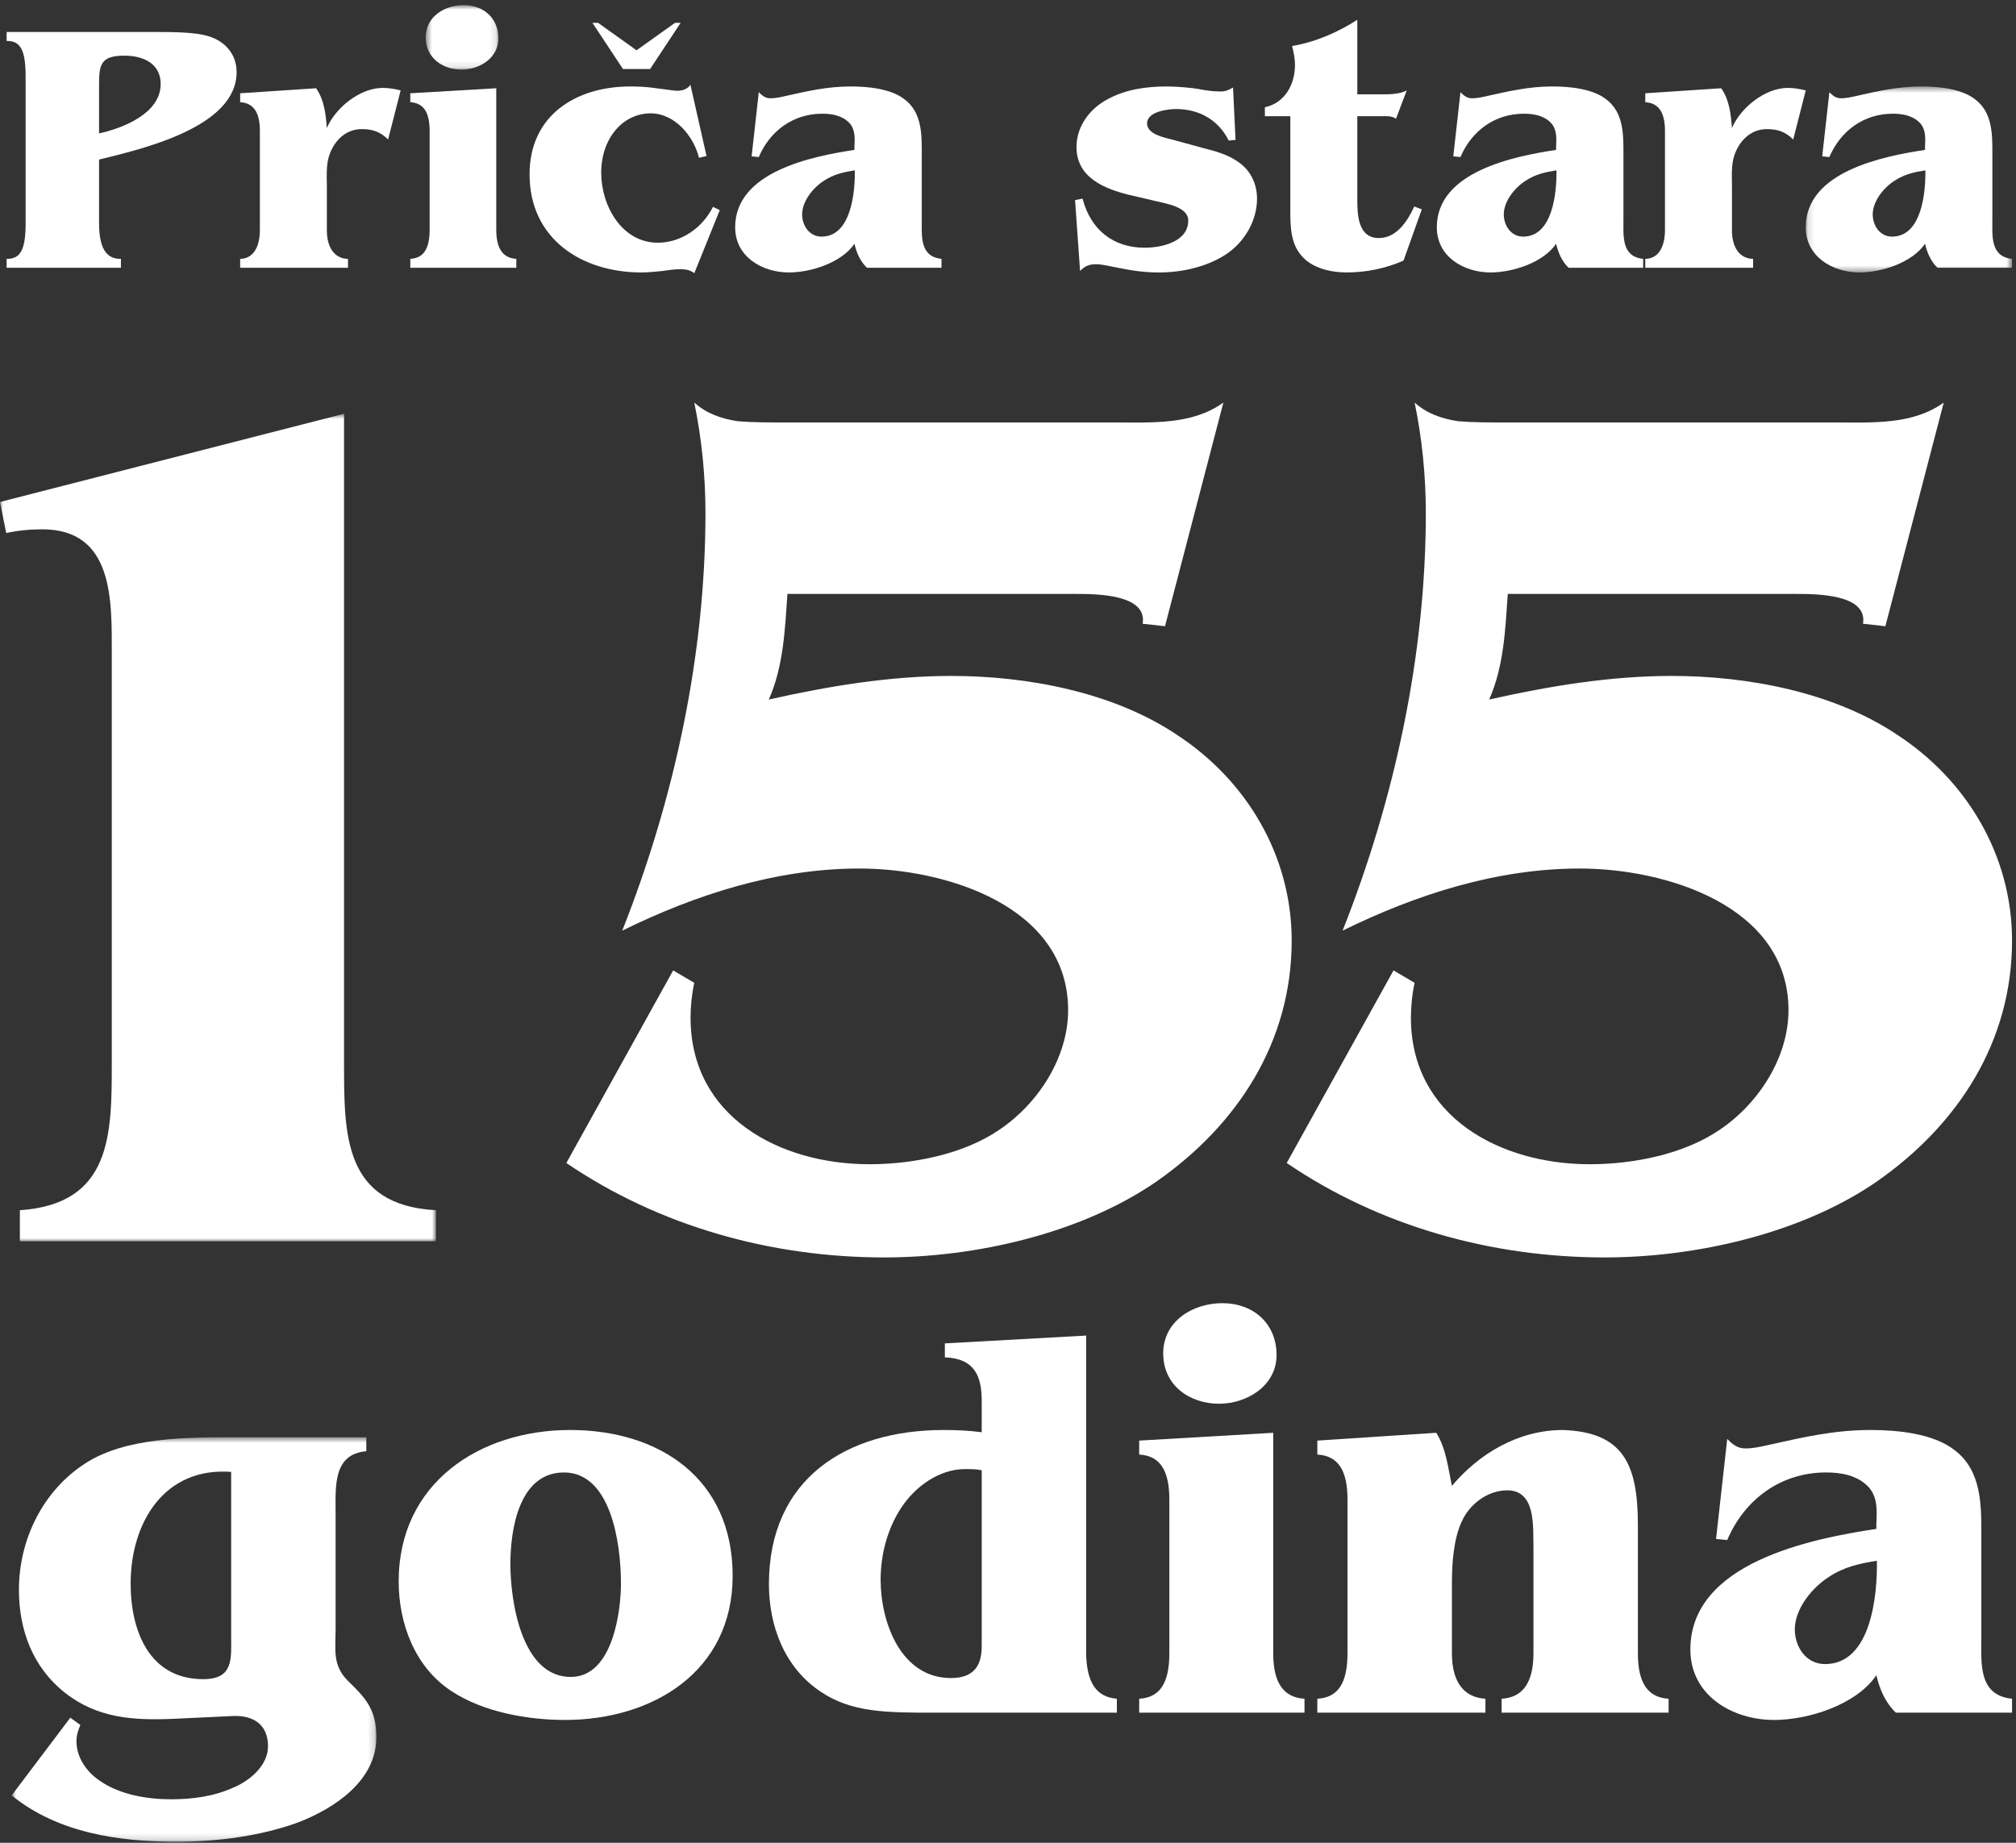 <svg width="315" height="288" viewBox="0 0 315 288" fill="none" xmlns="http://www.w3.org/2000/svg">
<rect x="0" y="0" width="315" height="288" fill="#333333" stroke="none"/>
<path fill-rule="evenodd" clip-rule="evenodd" d="M15.478 13.401C15.478 10.153 15.646 8.697 19.452 8.697C22.306 8.697 25.105 9.873 25.105 13.121C25.105 17.714 19.284 20.01 15.478 20.85V13.401ZM18.892 40.452C16.597 40.508 15.478 38.771 15.478 34.851V24.939C22.026 23.315 36.97 19.954 36.97 11.273C36.97 8.473 35.18 6.456 32.605 5.672C30.534 5 26.784 5 24.489 5H1.037V6.401C3.333 6.344 4.003 8.081 4.003 12.001V34.851C4.003 38.771 3.333 40.508 1.037 40.452V41.852H18.892V40.452Z" fill="white"/>
<path fill-rule="evenodd" clip-rule="evenodd" d="M54.373 40.452C52.526 40.452 51.071 38.996 51.071 35.971V29.195C51.071 27.011 50.848 25.107 51.966 23.09C52.918 21.354 54.485 20.178 56.556 20.178C58.235 20.178 59.466 20.626 60.642 21.802L62.601 14.129C61.706 13.905 60.753 13.737 59.803 13.737C56.276 13.737 52.415 16.818 51.071 20.01C50.903 17.882 50.679 15.642 49.392 13.793L37.526 14.577V15.978C39.597 16.089 40.605 17.546 40.605 20.458V35.915C40.605 38.884 39.373 40.452 37.526 40.452V41.852H54.373V40.452Z" fill="white"/>
<path fill-rule="evenodd" clip-rule="evenodd" d="M80.675 40.452C78.605 40.34 77.541 38.884 77.541 35.915V13.793L64.108 14.577V15.978C66.179 16.089 67.131 17.546 67.131 20.458V35.915C67.131 38.884 66.179 40.34 64.108 40.452V41.852H80.675V40.452Z" fill="white"/>
<mask id="mask0" mask-type="alpha" maskUnits="userSpaceOnUse" x="66" y="0" width="12" height="11">
<path fill-rule="evenodd" clip-rule="evenodd" d="M66.516 0.8H77.877V10.881H66.516V0.8H66.516Z" fill="white"/>
</mask>
<g mask="url(#mask0)">
<path fill-rule="evenodd" clip-rule="evenodd" d="M72.112 10.881C74.966 10.881 77.877 9.032 77.877 6.008C77.877 2.816 75.527 0.799 72.448 0.799C69.482 0.799 66.516 2.592 66.516 5.84C66.516 9.032 69.146 10.881 72.112 10.881Z" fill="white"/>
</g>
<path fill-rule="evenodd" clip-rule="evenodd" d="M100.207 42.58C101.27 42.58 102.389 42.468 103.453 42.356C104.349 42.244 105.244 42.076 106.14 42.076C107.091 42.076 107.708 42.132 108.49 42.692L112.465 32.835L111.401 32.331C109.778 35.579 106.476 37.931 102.782 37.931C97.129 37.931 93.938 32.107 93.938 27.011C93.938 21.578 97.353 17.714 101.662 17.714C105.412 17.714 108.379 21.242 109.218 24.659L110.394 24.379L107.875 13.233C107.484 13.905 106.643 14.185 105.86 14.185C105.356 14.185 104.797 14.073 104.293 14.017C102.334 13.793 101.215 13.513 98.472 13.513C89.964 13.513 82.744 18.05 82.744 27.235C82.744 37.371 90.916 42.58 100.207 42.58Z" fill="white"/>
<path fill-rule="evenodd" clip-rule="evenodd" d="M128.749 28.243C130.26 27.235 131.828 26.899 133.562 26.619C133.618 30.035 133.002 36.98 128.357 36.98C126.454 36.98 125.334 35.243 125.334 33.508C125.334 31.435 127.069 29.307 128.749 28.243ZM123.263 42.58C126.677 42.58 131.491 41.068 133.506 38.099C133.841 39.499 134.401 40.843 135.464 41.852H147.107V40.452C143.692 40.115 144.028 36.867 144.028 34.291V24.098C144.028 21.074 144.085 17.602 141.342 15.529C139.215 13.849 135.577 13.513 132.946 13.513C129.252 13.513 126.174 14.241 122.648 15.025C121.92 15.193 121.137 15.361 120.408 15.361C119.57 15.361 119.122 14.969 118.562 14.409L117.442 24.434L118.562 24.546C120.297 20.458 123.935 17.77 128.468 17.77C129.98 17.77 131.603 18.05 132.723 19.226C133.674 20.29 133.562 21.634 133.506 22.978V23.426C126.845 24.434 114.868 26.843 114.868 35.523C114.868 40.115 119.066 42.58 123.263 42.58Z" fill="white"/>
<path fill-rule="evenodd" clip-rule="evenodd" d="M178.836 38.716C173.912 38.716 170.385 35.86 169.154 31.043L167.978 31.267L168.761 42.356C169.49 41.572 170.217 41.292 171.28 41.292C172.232 41.292 173.744 41.684 174.694 41.852C176.934 42.3 178.781 42.581 181.131 42.581C184.602 42.581 188.463 41.74 191.43 39.836C194.396 37.932 196.411 34.571 196.411 31.043C196.411 28.747 195.404 26.618 193.501 25.33C191.99 24.21 189.863 23.594 188.015 23.146L183.314 21.858C182.026 21.522 179.228 21.018 179.228 19.282C179.228 17.433 182.475 17.041 183.762 17.041C187.345 17.041 190.367 18.721 191.99 21.97L193.053 21.858L192.661 13.681C191.99 14.073 191.485 14.297 190.703 14.297C189.527 14.297 188.351 14.129 187.232 13.905C186.281 13.737 183.985 13.513 182.362 13.513C179.117 13.513 175.87 13.961 173.016 15.529C170.217 17.041 168.202 19.785 168.202 22.978C168.202 27.795 172.624 29.531 176.542 30.483L180.627 31.435C182.194 31.827 185.665 32.331 185.665 34.46C185.665 37.82 181.467 38.716 178.836 38.716Z" fill="white"/>
<path fill-rule="evenodd" clip-rule="evenodd" d="M201.613 32.723C201.613 35.187 201.613 37.988 203.348 39.948C204.971 41.908 207.938 42.58 210.401 42.58C213.423 42.58 216.502 41.964 219.3 40.732L222.154 32.723L220.98 32.275C219.916 34.571 218.236 37.204 215.438 37.204C212.192 37.204 212.08 33.563 212.08 31.267V18.162H215.606C216.389 18.162 217.453 18.05 218.125 18.554L219.803 14.129C219.188 14.466 218.181 14.746 216.334 14.746H212.08V3.096C209.002 5.057 205.588 6.569 201.893 7.185C202.117 8.137 202.341 9.145 202.341 10.153C202.341 13.177 200.774 16.09 197.639 16.762V18.162H201.613V32.723Z" fill="white"/>
<path fill-rule="evenodd" clip-rule="evenodd" d="M238.383 28.243C239.895 27.235 241.462 26.899 243.197 26.619C243.253 30.035 242.636 36.98 237.991 36.98C236.089 36.98 234.968 35.243 234.968 33.508C234.968 31.435 236.703 29.307 238.383 28.243ZM232.899 42.58C236.312 42.58 241.126 41.068 243.14 38.099C243.477 39.499 244.035 40.843 245.1 41.852H256.741V40.452C253.327 40.115 253.663 36.867 253.663 34.291V24.098C253.663 21.074 253.719 17.602 250.977 15.529C248.85 13.849 245.212 13.513 242.581 13.513C238.887 13.513 235.808 14.241 232.282 15.025C231.555 15.193 230.771 15.361 230.044 15.361C229.204 15.361 228.756 14.969 228.197 14.409L227.077 24.434L228.197 24.546C229.932 20.458 233.569 17.77 238.103 17.77C239.614 17.77 241.237 18.05 242.357 19.226C243.309 20.29 243.197 21.634 243.14 22.978V23.426C236.48 24.434 224.502 26.843 224.502 35.523C224.502 40.115 228.7 42.58 232.899 42.58Z" fill="white"/>
<path fill-rule="evenodd" clip-rule="evenodd" d="M273.921 40.452C272.073 40.452 270.618 38.996 270.618 35.971V29.195C270.618 27.011 270.395 25.107 271.514 23.09C272.466 21.354 274.033 20.178 276.103 20.178C277.782 20.178 279.014 20.626 280.189 21.802L282.148 14.129C281.253 13.905 280.301 13.737 279.35 13.737C275.823 13.737 271.962 16.818 270.618 20.01C270.45 17.882 270.227 15.642 268.94 13.793L257.074 14.577V15.978C259.145 16.089 260.152 17.546 260.152 20.458V35.915C260.152 38.884 258.921 40.452 257.074 40.452V41.852H273.921V40.452Z" fill="white"/>
<mask id="mask1" mask-type="alpha" maskUnits="userSpaceOnUse" x="282" y="13" width="33" height="30">
<path fill-rule="evenodd" clip-rule="evenodd" d="M314.384 13.513V42.58H282.145V13.513H314.384V13.513Z" fill="white"/>
</mask>
<g mask="url(#mask1)">
<path fill-rule="evenodd" clip-rule="evenodd" d="M295.634 36.98C293.731 36.98 292.612 35.243 292.612 33.508C292.612 31.435 294.347 29.307 296.026 28.243C297.538 27.235 299.105 26.899 300.84 26.619C300.896 30.035 300.28 36.98 295.634 36.98ZM311.307 34.291V24.098C311.307 21.074 311.362 17.602 308.619 15.53C306.493 13.849 302.854 13.513 300.224 13.513C296.53 13.513 293.452 14.241 289.925 15.025C289.197 15.193 288.415 15.362 287.687 15.362C286.847 15.362 286.399 14.969 285.84 14.409L284.72 24.434L285.84 24.546C287.574 20.458 291.213 17.77 295.747 17.77C297.257 17.77 298.881 18.05 300 19.226C300.952 20.29 300.84 21.634 300.783 22.979V23.427C294.123 24.434 282.145 26.843 282.145 35.523C282.145 40.115 286.343 42.58 290.541 42.58C293.955 42.58 298.769 41.068 300.783 38.099C301.119 39.499 301.679 40.844 302.743 41.852H314.384V40.452C310.971 40.115 311.307 36.867 311.307 34.291Z" fill="white"/>
</g>
<mask id="mask2" mask-type="alpha" maskUnits="userSpaceOnUse" x="1" y="224" width="58" height="64">
<path fill-rule="evenodd" clip-rule="evenodd" d="M58.806 287.841H1.824L1.824 224.623H58.806V287.841Z" fill="white"/>
</mask>
<g mask="url(#mask2)">
<path fill-rule="evenodd" clip-rule="evenodd" d="M31.755 262.431C23.291 262.431 20.412 254.835 20.412 247.5C20.412 237.983 25.647 229.251 36.118 230.037V255.62C36.118 259.201 36.554 262.431 31.755 262.431ZM54.356 262.693C51.913 260.248 52.436 257.803 52.436 254.573V236.411C52.436 232.395 52 227.243 57.236 226.807V224.623H36.467C29.224 224.623 19.712 224.623 13.43 228.64C6.711 232.918 2.958 240.603 2.958 248.461C2.958 254.66 5.053 260.511 10.114 264.527C15.176 268.544 20.847 268.893 27.043 268.631L36.293 268.195C39.434 268.019 41.877 269.416 41.877 272.91C41.877 275.966 38.998 278.323 36.467 279.371C33.413 280.768 30.01 281.205 26.781 281.205C23.029 281.205 18.753 280.507 15.612 278.323C13.517 276.926 11.947 274.655 11.947 272.123C11.947 271.25 12.209 270.378 12.557 269.591L10.986 268.456L1.824 280.593C8.98 286.444 18.579 287.841 27.566 287.841C33.849 287.841 40.743 286.967 46.677 284.784C52.261 282.602 58.806 278.323 58.806 271.513C58.806 267.147 57.148 265.4 54.356 262.693Z" fill="white"/>
</g>
<path fill-rule="evenodd" clip-rule="evenodd" d="M89.258 262.082C81.491 262.169 79.747 250.207 79.747 244.444C79.747 239.118 81.055 230.125 88.124 230.125C95.366 230.125 97.025 240.952 97.025 247.5C97.025 251.43 95.89 261.995 89.258 262.082ZM89.083 223.489C74.947 223.489 62.294 231.783 62.294 247.151C62.294 253.874 64.912 260.598 70.496 264.265C75.471 267.583 82.451 268.805 88.298 268.805C101.911 268.805 114.477 261.297 114.477 246.277C114.477 231.085 103.045 223.489 89.083 223.489Z" fill="white"/>
<path fill-rule="evenodd" clip-rule="evenodd" d="M153.392 257.28C153.392 259.987 152.433 262.257 148.593 262.257C140.74 262.257 137.598 253.525 137.598 246.889C137.598 242.96 138.646 238.943 140.827 235.625C143.009 232.307 146.761 229.6 150.775 229.6C151.647 229.6 152.519 229.6 153.392 229.775V257.28ZM169.71 258.415V208.731L147.633 209.954V212.137C152.258 212.312 153.392 215.018 153.392 218.948V223.837C151.385 223.575 149.466 223.489 147.459 223.489C132.275 223.489 120.146 231.085 120.146 247.588C120.146 254.136 122.59 260.597 128.174 264.353C133.061 267.67 138.471 267.67 146.324 267.67H174.51V265.488C171.281 265.226 169.798 262.956 169.71 258.415Z" fill="white"/>
<path fill-rule="evenodd" clip-rule="evenodd" d="M181.75 211.526C181.75 216.503 185.852 219.384 190.477 219.384C194.927 219.384 199.464 216.503 199.464 211.788C199.464 206.81 195.799 203.668 191 203.668C186.375 203.668 181.75 206.461 181.75 211.526Z" fill="white"/>
<path fill-rule="evenodd" clip-rule="evenodd" d="M198.941 258.415V223.925L177.998 225.147V227.33C181.227 227.505 182.71 229.775 182.71 234.316V258.415C182.71 263.042 181.227 265.313 177.998 265.488V267.67H203.827V265.488C200.598 265.313 198.941 263.042 198.941 258.415Z" fill="white"/>
<path fill-rule="evenodd" clip-rule="evenodd" d="M255.921 258.415V238.332C255.921 228.728 253.565 223.837 244.228 223.489C237.159 223.489 231.052 227.243 226.863 232.22C226.252 229.426 225.99 226.457 224.419 223.925L205.833 225.147V227.33C209.062 227.505 210.545 229.775 210.545 234.316V258.415C210.545 263.042 209.062 265.313 205.833 265.488V267.67H232.099V265.488C228.869 265.313 226.863 263.042 226.863 258.415V247.326C226.863 244.357 227.124 240.428 228.434 237.721C229.567 235.189 232.36 232.918 235.502 232.918C240.039 232.918 239.515 238.681 239.603 241.65V258.415C239.603 263.042 237.857 265.313 234.629 265.488V267.67H260.72V265.488C257.492 265.313 255.921 263.042 255.921 258.415Z" fill="white"/>
<path fill-rule="evenodd" clip-rule="evenodd" d="M285.151 260.074C282.184 260.074 280.439 257.367 280.439 254.66C280.439 251.43 283.143 248.111 285.762 246.453C288.118 244.881 290.561 244.357 293.266 243.921C293.354 249.246 292.394 260.074 285.151 260.074ZM309.584 255.883V239.99C309.584 235.276 309.671 229.862 305.396 226.631C302.079 224.012 296.408 223.489 292.306 223.489C286.547 223.489 281.748 224.623 276.25 225.846C275.116 226.108 273.894 226.37 272.76 226.37C271.451 226.37 270.753 225.758 269.88 224.886L268.135 240.515L269.88 240.69C272.585 234.316 278.257 230.124 285.325 230.124C287.681 230.124 290.212 230.561 291.958 232.394C293.441 234.054 293.266 236.15 293.179 238.245V238.943C282.795 240.515 264.12 244.27 264.12 257.803C264.12 264.963 270.666 268.806 277.21 268.806C282.533 268.806 290.037 266.448 293.179 261.821C293.702 264.003 294.575 266.098 296.233 267.67H314.383V265.488C309.061 264.963 309.584 259.899 309.584 255.883Z" fill="white"/>
<mask id="mask3" mask-type="alpha" maskUnits="userSpaceOnUse" x="0" y="64" width="69" height="130">
<path fill-rule="evenodd" clip-rule="evenodd" d="M0 193.995V64.665L68.117 64.665V193.995H0H0Z" fill="white"/>
</mask>
<g mask="url(#mask3)">
<path fill-rule="evenodd" clip-rule="evenodd" d="M17.466 102.338V166.031C17.466 177.295 17.466 188.169 3.105 189.14V193.995H68.117V189.14C53.757 188.363 53.757 177.488 53.757 166.226V64.665L-0 78.453L0.97 83.307C2.717 82.918 4.658 82.724 6.598 82.724C17.854 82.724 17.466 93.987 17.466 102.338Z" fill="white"/>
</g>
<path fill-rule="evenodd" clip-rule="evenodd" d="M183.779 114.766C173.881 108.163 160.49 105.639 148.652 105.639C139.143 105.639 129.634 107.192 120.125 109.329C122.454 104.085 122.648 98.26 123.036 92.823H168.059C171.164 92.823 179.315 92.823 178.539 97.483L182.032 97.871L191.153 62.917C186.301 66.413 180.091 66.024 174.269 66.024H122.454C120.125 66.024 117.602 66.024 115.272 65.831C112.75 65.442 110.421 64.665 108.481 62.917C109.645 68.549 110.228 74.375 110.228 80.2C110.228 102.338 105.376 124.864 97.225 145.447C108.675 139.815 121.289 135.738 134.292 135.738C147.682 135.738 166.895 141.563 166.895 157.875C166.895 165.255 162.237 172.44 156.221 176.517C150.593 180.402 142.637 181.955 135.844 181.955C121.871 181.955 107.899 174.576 107.899 159.041C107.899 157.293 108.093 155.351 108.481 153.603L105.181 151.661L88.492 181.761C103.047 191.664 120.513 196.519 138.173 196.519C152.34 196.519 168.835 192.83 180.673 184.674C193.482 175.741 201.826 162.73 201.826 147.001C201.826 133.797 194.84 121.951 183.779 114.766Z" fill="white"/>
<path fill-rule="evenodd" clip-rule="evenodd" d="M296.334 114.766C286.438 108.163 273.047 105.639 261.209 105.639C251.7 105.639 242.19 107.192 232.681 109.329C235.01 104.085 235.204 98.26 235.591 92.823H280.616C283.721 92.823 291.871 92.823 291.095 97.483L294.588 97.871L303.71 62.917C298.858 66.413 292.648 66.024 286.825 66.024H235.01C232.681 66.024 230.159 66.024 227.829 65.831C225.306 65.442 222.978 64.665 221.037 62.917C222.201 68.549 222.784 74.375 222.784 80.2C222.784 102.338 217.932 124.864 209.781 145.447C221.232 139.815 233.845 135.738 246.848 135.738C260.239 135.738 279.451 141.563 279.451 157.875C279.451 165.255 274.794 172.44 268.777 176.517C263.149 180.402 255.193 181.955 248.4 181.955C234.427 181.955 220.455 174.576 220.455 159.041C220.455 157.293 220.649 155.351 221.037 153.603L217.738 151.661L201.048 181.761C215.603 191.664 233.069 196.519 250.729 196.519C264.896 196.519 281.392 192.83 293.229 184.674C306.038 175.741 314.383 162.73 314.383 147.001C314.383 133.797 307.396 121.951 296.334 114.766Z" fill="white"/>
<path fill-rule="evenodd" clip-rule="evenodd" d="M101.582 10.785L106.347 3.573H105.466L99.46 7.86L93.453 3.573H92.571L97.337 10.785H101.582Z" fill="white"/>
</svg>
